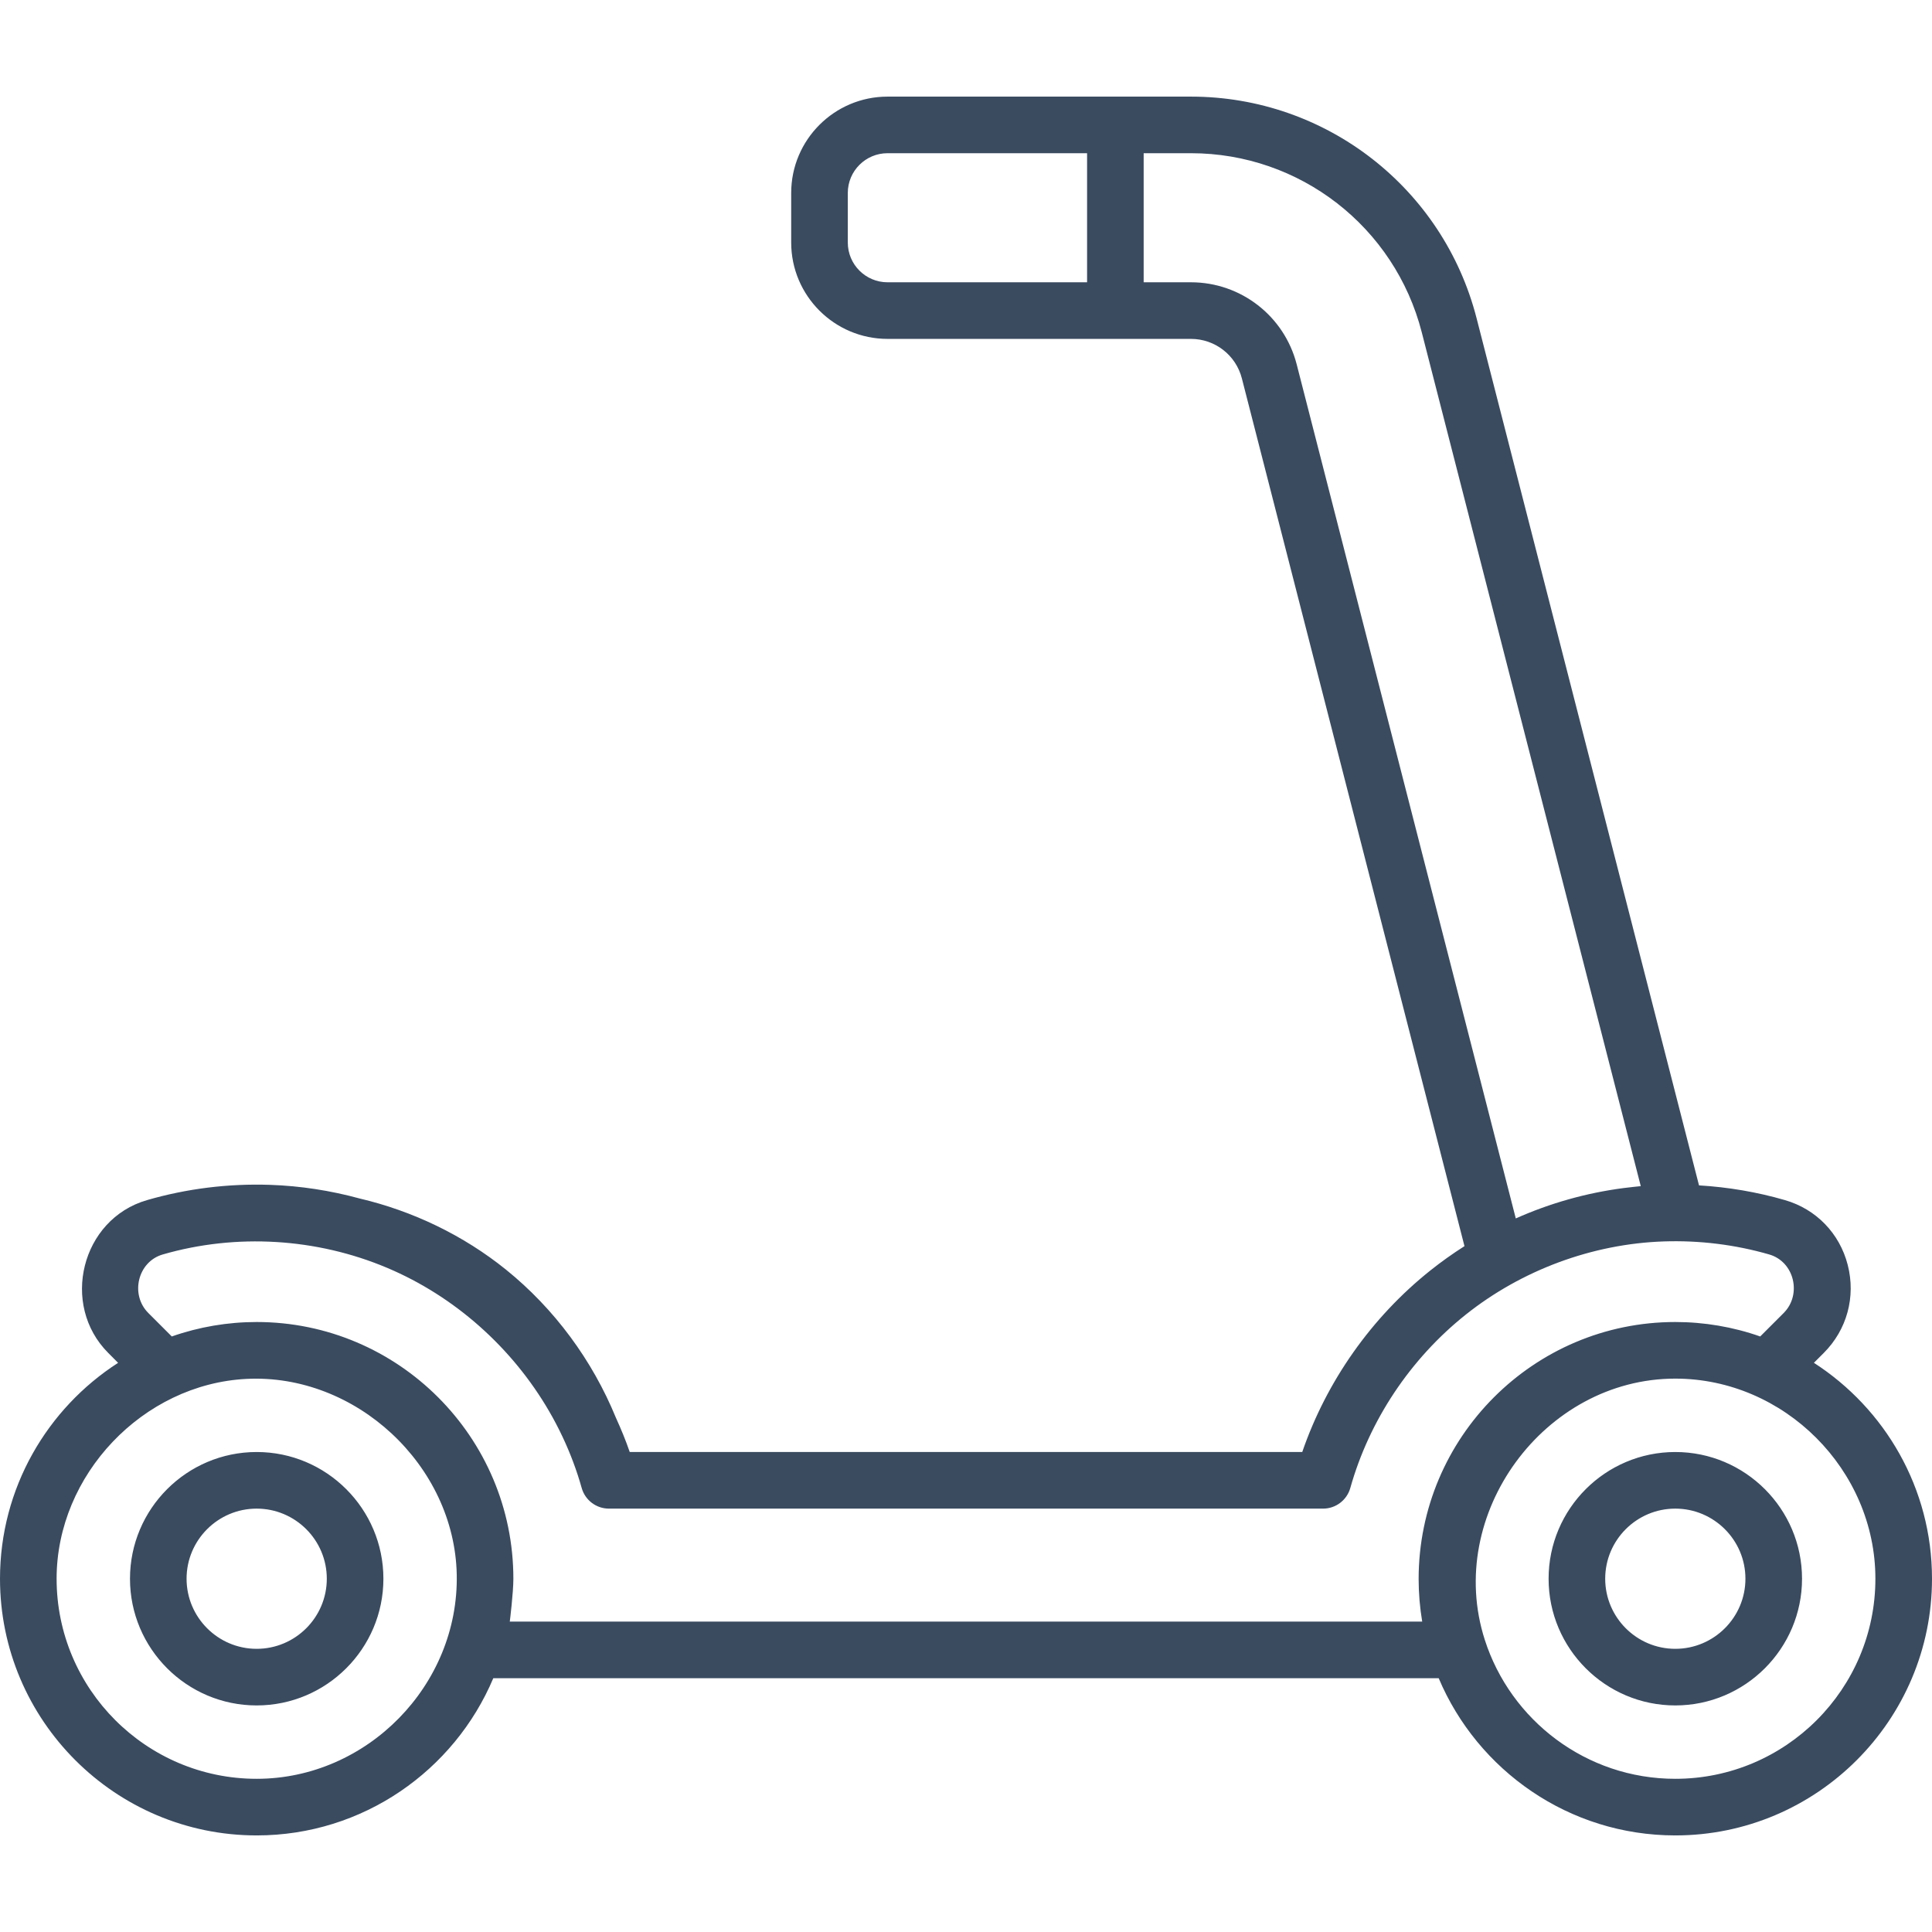 <?xml version="1.0" encoding="UTF-8"?>
<svg width="100px" height="100px" viewBox="0 0 100 100" version="1.1" xmlns="http://www.w3.org/2000/svg" xmlns:xlink="http://www.w3.org/1999/xlink">
    <title>icon / furniture / scooter</title>
    <g id="icon-/-furniture-/-scooter" stroke="none" stroke-width="1" fill="none" fill-rule="evenodd">
        <path d="M86.713,92.071 C82.106,92.071 78.192,89.046 76.853,84.878 C74.768,78.391 79.918,71.357 86.713,71.357 C92.356,71.357 97.07,76.08 97.07,81.715 C97.07,87.425 92.425,92.071 86.713,92.071 L86.713,92.071 Z M73.613,83.934 L26.386,83.934 C26.391,83.907 26.572,82.43 26.572,81.715 C26.572,74.388 20.612,68.427 13.285,68.427 C11.794,68.427 10.3,68.679 8.892,69.175 L7.676,67.959 C6.725,67.008 7.125,65.307 8.423,64.931 C12.23,63.829 16.388,64.083 20.037,65.623 C23.544,67.103 26.514,69.759 28.424,73.048 C28.675,73.48 28.908,73.924 29.121,74.377 C29.522,75.227 29.853,76.111 30.108,77.017 C30.285,77.649 30.862,78.086 31.519,78.086 L68.482,78.086 C69.138,78.086 69.714,77.649 69.892,77.017 C70.875,73.52 72.995,70.336 75.861,68.05 C78.754,65.743 82.416,64.381 86.115,64.256 C87.957,64.194 89.807,64.42 91.576,64.931 C92.881,65.309 93.271,67.011 92.324,67.959 L91.108,69.175 C89.701,68.679 88.205,68.427 86.713,68.427 C79.388,68.427 73.428,74.388 73.428,81.736 C73.429,82.471 73.491,83.209 73.613,83.934 L73.613,83.934 Z M13.285,92.071 C7.575,92.071 2.93,87.425 2.93,81.714 C2.93,76.339 7.396,71.644 12.753,71.372 C18.412,71.083 23.53,75.839 23.641,81.508 C23.752,87.226 19.001,92.071 13.285,92.071 L13.285,92.071 Z M67.117,18.861 C66.477,16.359 64.226,14.611 61.644,14.611 L59.196,14.611 L59.196,7.93 L61.644,7.93 C67.279,7.93 72.192,11.743 73.591,17.204 L84.926,61.394 C84.873,61.399 84.283,61.461 84.043,61.493 C82.104,61.746 80.229,62.275 78.457,63.066 L67.117,18.861 Z M56.267,14.611 L45.939,14.611 C44.804,14.611 43.882,13.689 43.882,12.555 L43.882,9.986 C43.882,8.852 44.804,7.93 45.939,7.93 L56.267,7.93 L56.267,14.611 Z M93.887,70.539 L94.396,70.03 C95.599,68.827 96.063,67.124 95.638,65.471 C95.218,63.838 94.004,62.585 92.391,62.118 C90.942,61.698 89.451,61.445 87.941,61.355 L76.429,16.476 C74.698,9.72 68.618,5.001 61.644,5.001 L45.939,5.001 C43.189,5.001 40.952,7.237 40.952,9.986 L40.952,12.555 C40.952,15.303 43.189,17.541 45.939,17.541 L61.644,17.541 C62.887,17.541 63.972,18.383 64.279,19.587 L75.801,64.5 C75.195,64.886 74.605,65.304 74.035,65.759 C70.986,68.19 68.661,71.496 67.404,75.156 L32.595,75.156 C32.387,74.549 32.141,73.957 31.876,73.374 C30.66,70.409 28.697,67.739 26.186,65.713 C23.974,63.931 21.364,62.682 18.616,62.034 C17.104,61.622 15.551,61.381 13.983,61.328 C11.815,61.255 9.67,61.521 7.609,62.118 C4.201,63.103 3.109,67.537 5.605,70.03 L6.113,70.54 C2.44,72.906 0,77.028 0,81.714 C0,89.04 5.96,95.001 13.285,95.001 C18.787,95.001 23.519,91.639 25.533,86.863 L74.466,86.863 C76.482,91.638 81.213,95.001 86.713,95.001 C94.04,95.001 100,89.04 100,81.714 C100,77.028 97.56,72.906 93.887,70.539 L93.887,70.539 Z M86.713,85.343 C84.713,85.343 83.085,83.715 83.085,81.714 C83.085,79.713 84.713,78.086 86.713,78.086 C88.714,78.086 90.343,79.713 90.343,81.714 C90.343,83.715 88.714,85.343 86.713,85.343 L86.713,85.343 Z M86.713,75.156 C83.097,75.156 80.155,78.097 80.155,81.715 C80.155,85.331 83.097,88.273 86.713,88.273 C90.329,88.273 93.273,85.331 93.273,81.715 C93.273,78.097 90.329,75.156 86.713,75.156 L86.713,75.156 Z M13.285,85.343 C11.285,85.343 9.657,83.715 9.657,81.714 C9.657,79.713 11.285,78.086 13.285,78.086 C15.287,78.086 16.915,79.713 16.915,81.714 C16.915,83.715 15.287,85.343 13.285,85.343 L13.285,85.343 Z M13.285,75.156 C9.669,75.156 6.728,78.097 6.728,81.715 C6.728,85.331 9.669,88.273 13.285,88.273 C16.902,88.273 19.845,85.331 19.845,81.715 C19.845,78.097 16.902,75.156 13.285,75.156 L13.285,75.156 Z" id="icon_scooter" fill="#3A4B60"></path>
    </g>
</svg>